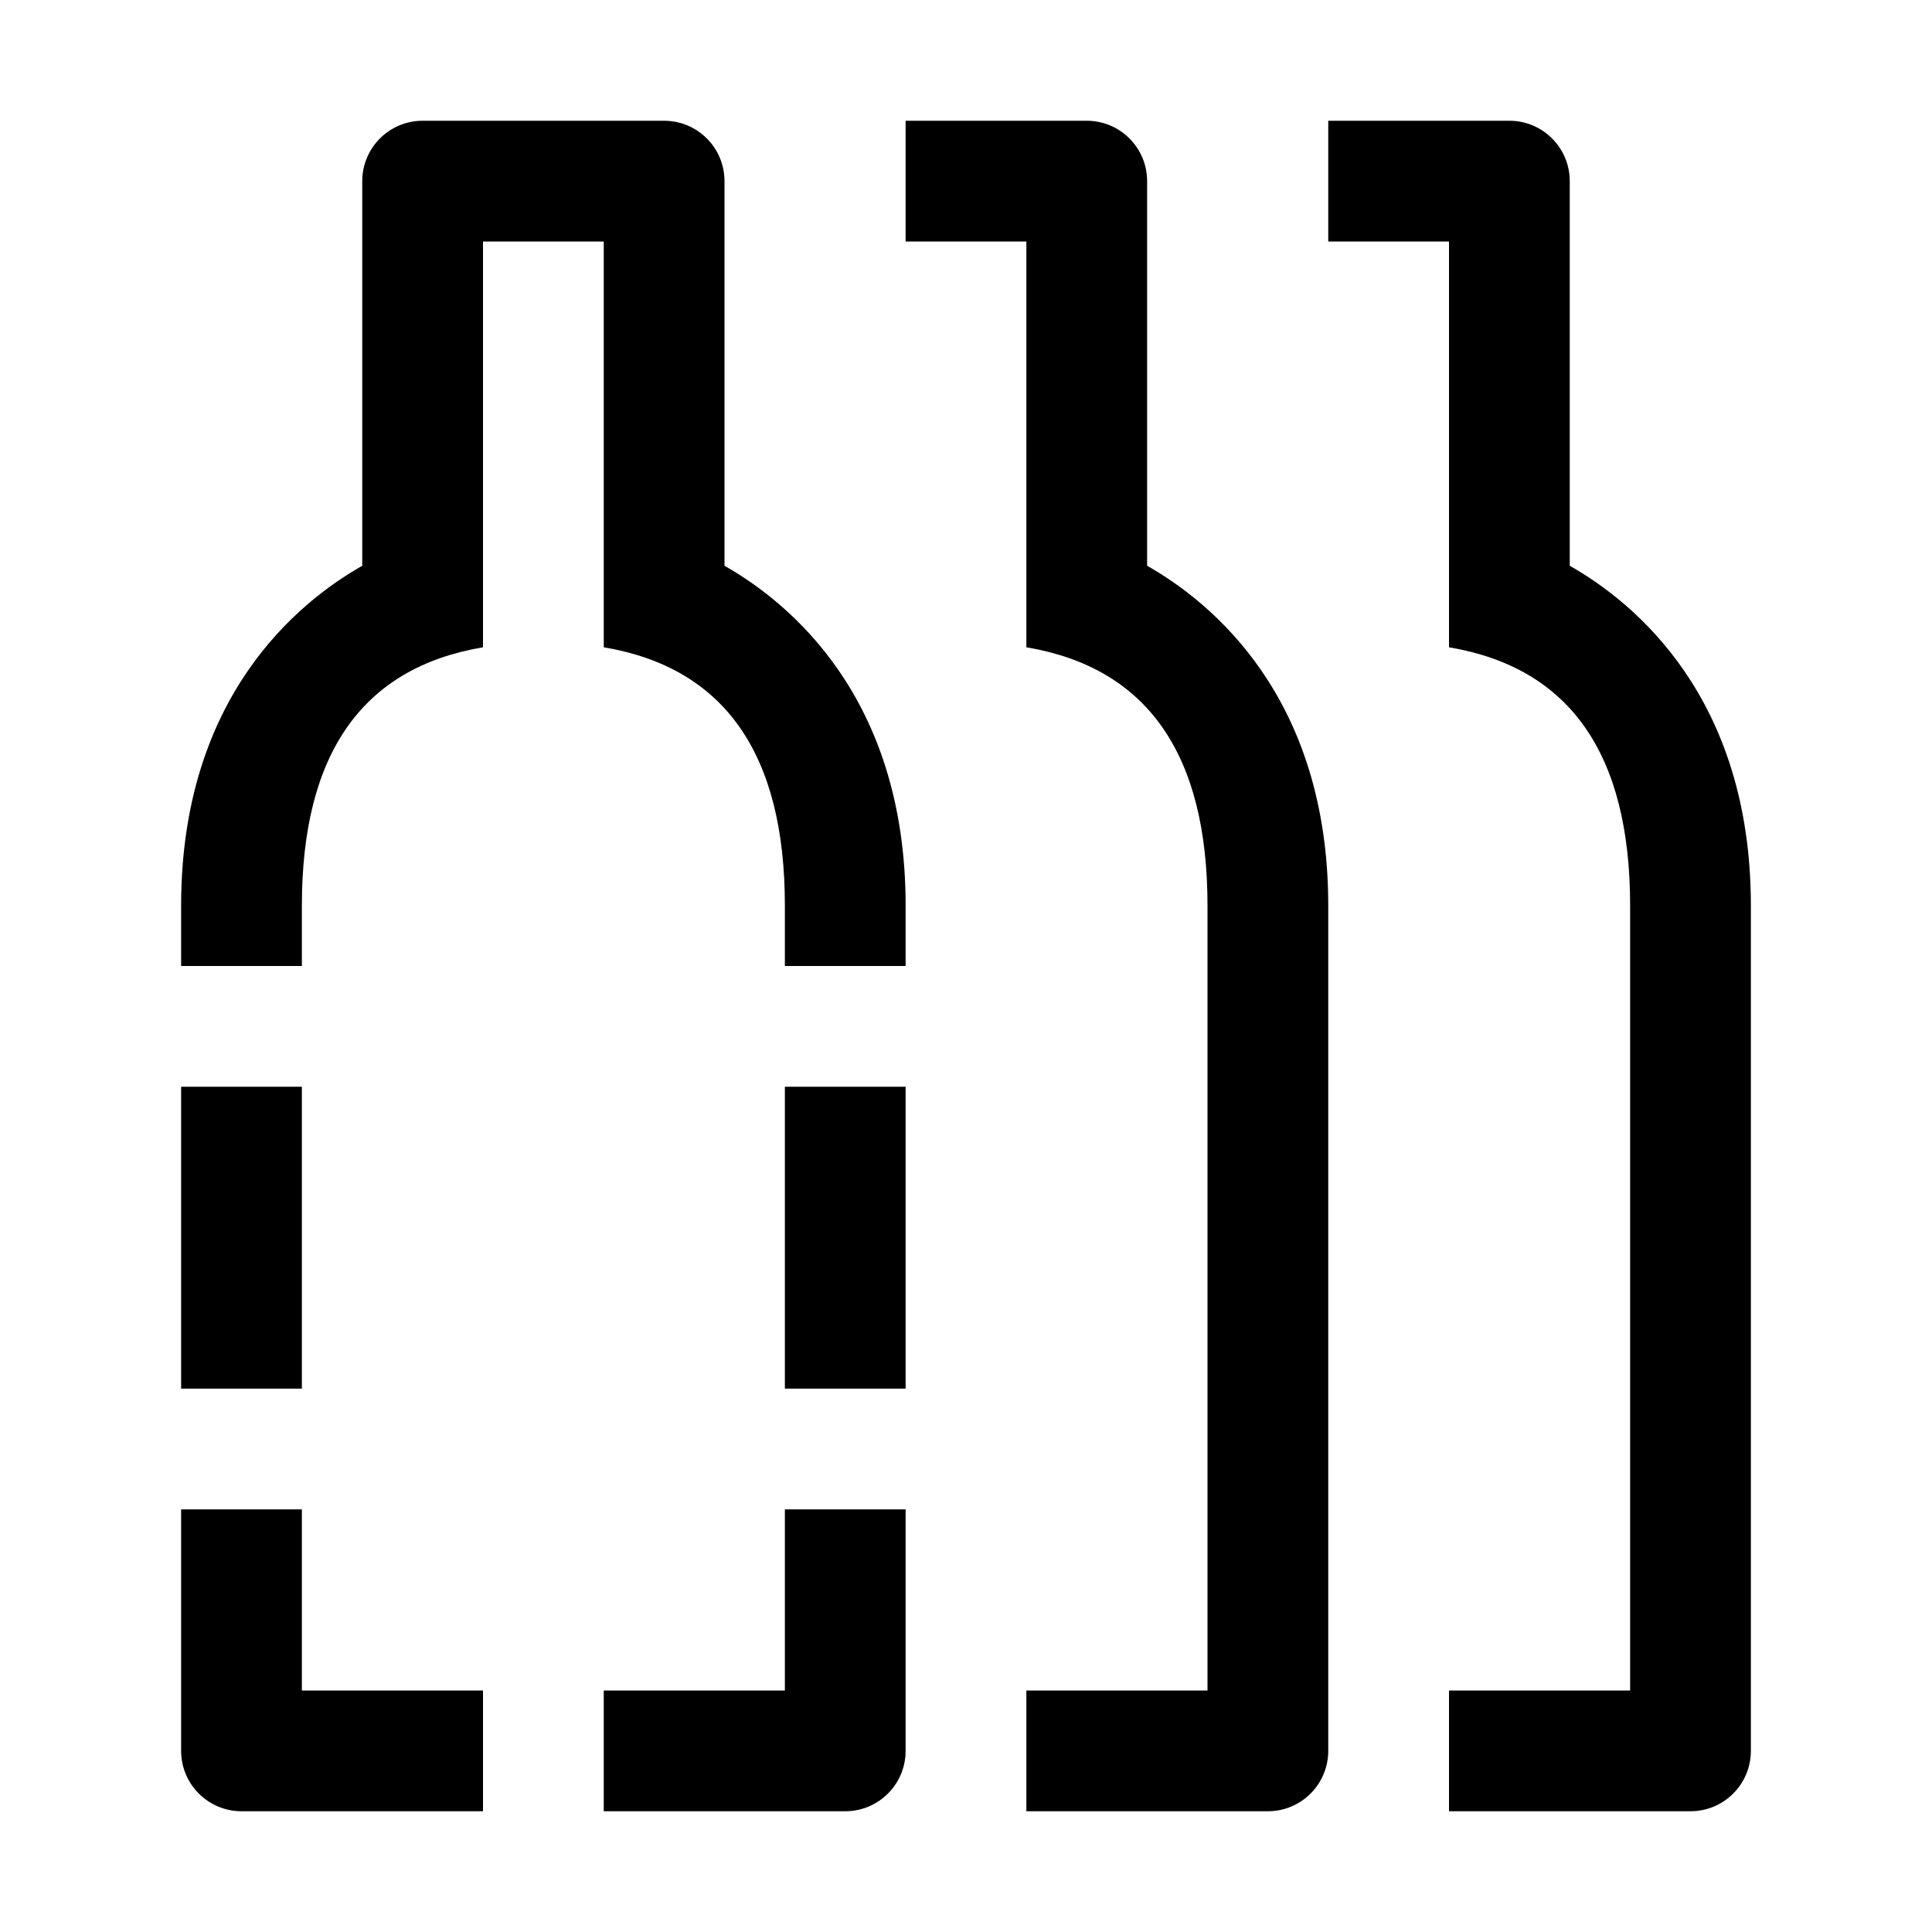 <svg xmlns="http://www.w3.org/2000/svg" xmlns:xlink="http://www.w3.org/1999/xlink" fill="none" version="1.1" width="32" height="32" viewBox="0 0 32 32"><defs><clipPath id="master_svg0_134_10070"><rect x="0" y="0" width="32" height="32" rx="0"/></clipPath></defs><g clip-path="url(#master_svg0_134_10070)"><g><path d="M26,9.371L26,3C26,2.448,25.552,2,25,2L22,2L22,4L24,4L24,10.721Q27,11.227,27,15L27,28L24,28L24,30L28,30C28.552,30,29,29.552,29,29L29,15C29,11.548,27.067,9.976,26,9.371Z" fill="#000000" fill-opacity="1"/></g><g><path d="M19,9.371L19,3C19,2.448,18.552,2,18,2L15,2L15,4L17,4L17,10.721Q20,11.227,20,15L20,28L17,28L17,30L21,30C21.552,30,22,29.552,22,29L22,15C22,11.548,20.067,9.976,19,9.371Z" fill="#000000" fill-opacity="1"/></g><g><path d="M13,28L10,28L10,30L14,30C14.552,30,15,29.552,15,29L15,25L13,25L13,28Z" fill="#000000" fill-opacity="1"/></g><g><path d="M5,25L3,25L3,29C3,29.552,3.448,30,4,30L8,30L8,28L5,28L5,25Z" fill="#000000" fill-opacity="1"/></g><g><rect x="13" y="18" width="2" height="5" rx="0" fill="#000000" fill-opacity="1"/></g><g><rect x="3" y="18" width="2" height="5" rx="0" fill="#000000" fill-opacity="1"/></g><g><path d="M12,9.371L12,3C12,2.448,11.552,2,11,2L7,2C6.448,2,6,2.448,6,3L6,9.371C4.933,9.976,3,11.548,3,15L3,16L5,16L5,15Q5,11.227,8,10.721L8,4L10,4L10,10.721Q13,11.227,13,15L13,16L15,16L15,15C15,11.548,13.067,9.976,12,9.371Z" fill="#000000" fill-opacity="1"/></g><g></g></g></svg>